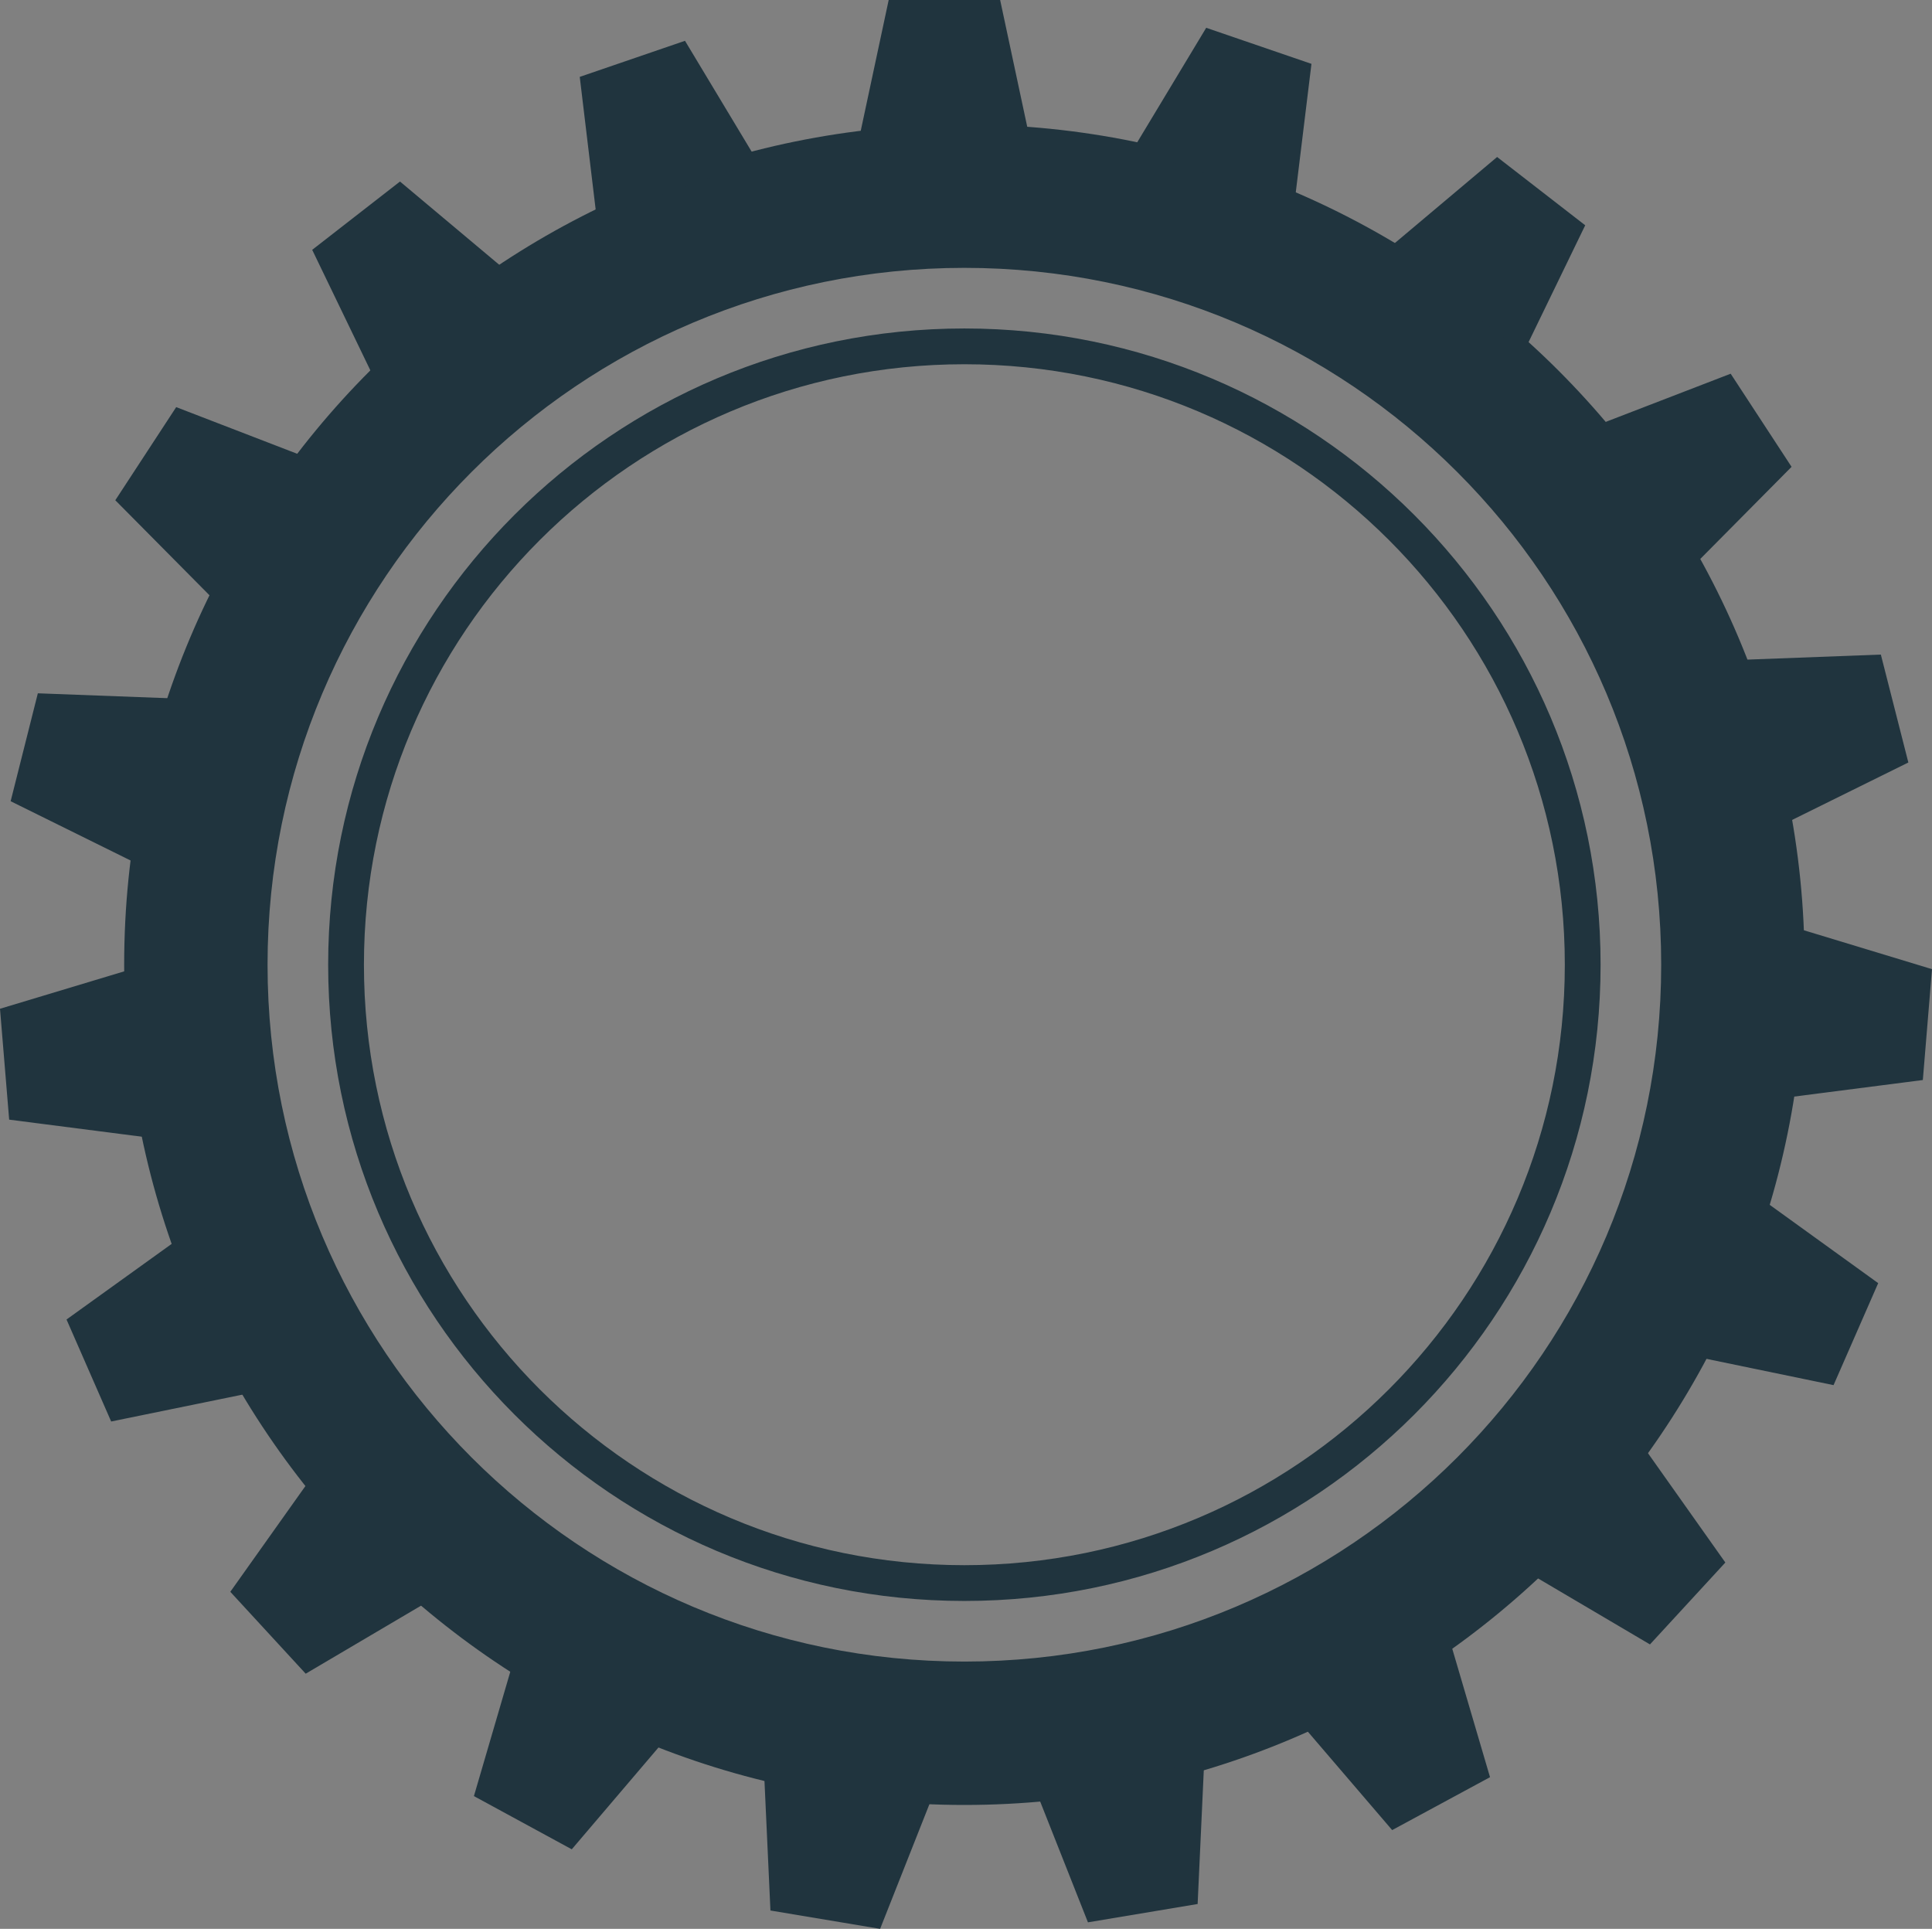 <svg xmlns="http://www.w3.org/2000/svg" viewBox="0 0 65.35 65.24"><rect x="0" y="0" width="65.35" height="65.24" fill="#808080" stroke="none"/><style>.st3{fill:#fff}.st4{fill:#20343e}</style><g id="фон1"><path fill="#55a5b9" d="M-167.79 84.22h350v75h-350z" id="XMLID_1_"/></g><g id="Слой_1"><path class="st3" d="M-104.31 127.56h2.99c.32-.85.59-1.83.8-2.93.21-1.11.38-2.29.5-3.55.12-1.26.22-2.55.28-3.89.06-1.33.09-2.64.09-3.91v-6.35h19.21v20.63h2.65v10.39h-5.83v-4.86H-98.5v4.86h-5.83v-10.39zm17.15 0v-15.1h-6.2v1.57c0 3.04-.12 5.66-.36 7.87s-.62 4.09-1.14 5.66h7.7zm12.94-20.64h12.52c3.07 0 5.29.6 6.69 1.81 1.4 1.21 2.09 2.93 2.09 5.18 0 1.35-.35 2.5-1.05 3.46-.7.96-1.64 1.65-2.84 2.07 1.54.35 2.77 1.05 3.66 2.11.9 1.06 1.35 2.44 1.35 4.13 0 2.29-.75 4.1-2.26 5.42-1.51 1.32-3.93 1.98-7.27 1.98h-12.9v-26.16zm10.87 10.43c1.44 0 2.42-.23 2.93-.69.51-.46.77-1.11.77-1.96 0-.87-.26-1.53-.77-1.96-.51-.44-1.48-.65-2.9-.65h-4.19v5.27h4.16zm.53 10.58c1.62 0 2.74-.24 3.36-.73.62-.49.93-1.24.93-2.26s-.32-1.78-.95-2.28c-.64-.5-1.78-.75-3.42-.75h-4.6v6.02h4.68zm14.95-21.01h6.73v15.7l10.28-15.7h6.17v26.17h-6.73v-15.7l-10.28 15.7h-6.17v-26.17zm28.41 0H-1.9v5.53h-10.84v20.63h-6.73v-26.16zm26.91 26.65a7.026 7.026 0 01-1.49-.15v-5.57c.2.03.4.05.6.08.2.03.44.04.71.04.55 0 1-.03 1.35-.09.35-.06.64-.17.86-.32.22-.15.41-.35.56-.6.15-.25.29-.56.41-.93l-10.47-19.1h6.8l6.95 13.27 5.46-13.27h6.58l-8.75 19.81c-.57 1.27-1.13 2.34-1.68 3.2-.55.86-1.18 1.56-1.91 2.11-.72.55-1.56.94-2.52 1.18-.96.23-2.12.34-3.46.34zm21.31-26.65h6.73v9.94h9.72v-9.94h6.73v26.17H45.2V122.4h-9.72v10.69h-6.73v-26.17z"/><path class="st4" d="M131.01 103.68h8.64v13.3h2.4l10.27-13.3h9.41l-12.96 15.71 13.44 17.88h-10.08l-10.08-14.21h-2.4v14.21h-8.64v-33.59zM32.62 4.21C16.92 4.21 4.2 16.93 4.2 32.63s12.73 28.42 28.42 28.42 28.42-12.73 28.42-28.42S48.32 4.21 32.62 4.21zm0 51.99C19.6 56.2 9.05 45.65 9.05 32.63S19.6 9.06 32.62 9.06s23.57 10.55 23.57 23.57S45.64 56.2 32.62 56.2z"/><path class="st4" d="M32.62 11.11c-11.88 0-21.52 9.63-21.52 21.52 0 11.88 9.63 21.52 21.52 21.52 11.88 0 21.52-9.63 21.52-21.52 0-11.88-9.64-21.52-21.52-21.52zm0 41.83c-11.22 0-20.31-9.09-20.31-20.31s9.09-20.31 20.31-20.31 20.31 9.09 20.31 20.31-9.1 20.31-20.31 20.31zm2.21-48.26h-5.77l1-4.68h3.77zm-9.2.79l-5.45 1.88-.57-4.75 3.56-1.22zm-8.44 3.74l-4.55 3.55-2.08-4.31 2.97-2.31zm-6.77 6.28l-3.15 4.83-3.37-3.4 2.06-3.15zm-4.36 8.14l-1.41 5.59L.36 27.1l.92-3.65zm-1.48 9.11l.47 5.74-4.74-.61L0 34.12zm1.55 9.1l2.32 5.28-4.69.96-1.51-3.45zm4.43 8.1l3.9 4.24-4.12 2.43-2.55-2.77zm6.81 6.23l5.07 2.74-3.1 3.64-3.31-1.8zm8.47 3.67l5.69.95-1.76 4.45-3.71-.62zm9.2.73l5.69-.95-.22 4.78-3.71.62zm8.94-2.3l5.07-2.75 1.35 4.59-3.31 1.79zm7.71-5.08l3.91-4.24 2.76 3.9-2.55 2.77zm5.64-7.31l2.32-5.28 3.88 2.8-1.51 3.45zm2.97-8.74l.47-5.75 4.58 1.39-.31 3.75zm-.04-9.23l-1.41-5.59 4.77-.18.93 3.65zm-3.03-8.72l-3.15-4.83 4.46-1.72 2.06 3.15zm-5.7-7.26l-4.55-3.54 3.66-3.08 2.98 2.31zm-7.75-5.02l-5.45-1.87L40.8.94l3.56 1.22z"/><circle cx="91.87" cy="121.73" r="5.05" fill="none"/><path class="st3" d="M43.34 149.97c-9.48 8.53-10.25 23.13-1.72 32.6 8.53 9.48 23.13 10.25 32.6 1.72s10.25-23.13 1.72-32.6c-8.53-9.47-23.12-10.25-32.6-1.72zm27.43 30.5c-7.37 6.63-18.71 6.03-25.33-1.34s-6.03-18.71 1.34-25.33c7.37-6.63 18.71-6.03 25.33 1.34 6.63 7.36 6.03 18.71-1.34 25.33z"/><path class="st3" d="M47.89 155.04c-6.68 6.01-7.23 16.3-1.22 22.98 6.01 6.68 16.3 7.23 22.98 1.22 6.68-6.01 7.23-16.3 1.22-22.98-6.01-6.69-16.3-7.24-22.98-1.22zm21.05 23.39c-6.24 5.61-15.84 5.1-21.45-1.13-5.61-6.24-5.1-15.84 1.13-21.45 6.24-5.61 15.84-5.1 21.45 1.13 5.61 6.23 5.1 15.84-1.13 21.45zm-23.13-30.39l-4.28 3.85-2.39-4.14 2.8-2.52zm-7 7.52l-2.19 5.33-3.94-2.7 1.42-3.48zm-3.05 9.81l.35 5.75-4.73-.72-.23-3.76zm1.51 10.16l2.81 5.03-4.57 1.4-1.83-3.28zm5.77 8.49l4.72 3.32-3.51 3.25-3.08-2.17zm8.89 5.16l5.69.94-1.76 4.45-3.71-.61zm10.24.79l5.54-1.62.35 4.77-3.62 1.05zm9.57-3.74l4.29-3.85 2.38 4.14-2.8 2.52zm7-7.51l2.19-5.34 3.95 2.7-1.43 3.49zm3.05-9.81l-.34-5.76 4.73.72.22 3.76zm-1.51-10.17l-2.81-5.03 4.58-1.4 1.83 3.29zm-5.77-8.49l-4.71-3.32 3.51-3.25 3.07 2.17zm-8.89-5.16l-5.68-.94 1.75-4.45 3.71.62zm-10.24-.78l-5.53 1.61-.35-4.77 3.61-1.05zm57.45-113.9c-7.86 10.04-6.09 24.55 3.95 32.41s24.55 6.09 32.41-3.95 6.09-24.55-3.95-32.41-24.55-6.09-32.41 3.95zm32.3 25.29c-6.11 7.8-17.38 9.17-25.18 3.07s-9.17-17.38-3.07-25.18 17.38-9.17 25.18-3.07 9.18 17.38 3.07 25.18z"/><path class="st3" d="M118.19 34.61c-5.54 7.08-4.3 17.31 2.78 22.85 7.08 5.54 17.31 4.3 22.85-2.78s4.3-17.31-2.78-22.85c-7.08-5.54-17.31-4.3-22.85 2.78zm24.78 19.4c-5.17 6.61-14.72 7.77-21.32 2.6-6.61-5.17-7.77-14.72-2.6-21.32 5.17-6.61 14.72-7.77 21.32-2.6 6.61 5.16 7.77 14.71 2.6 21.32zm-28.04-25.93l-3.55 4.54-3.07-3.67 2.32-2.97zm-5.59 8.61l-1.23 5.64-4.36-1.98.81-3.68zm-1.31 10.19l1.34 5.61-4.78.11-.87-3.66zm3.25 9.75l3.64 4.47-4.26 2.18-2.38-2.93zm7.16 7.37l5.21 2.46-2.89 3.8-3.41-1.6zm9.64 3.54l5.76-.05-.95 4.68-3.77.04zm10.22-1l5.17-2.55 1.17 4.64-3.37 1.66zm8.78-5.33l3.56-4.54 3.06 3.67-2.32 2.96zm5.6-8.62l1.23-5.63 4.35 1.98-.8 3.67zm1.3-10.19l-1.33-5.61 4.78-.1.87 3.66zm-3.25-9.74l-3.63-4.48 4.26-2.17 2.37 2.92zm-7.15-7.37l-5.22-2.46 2.9-3.8 3.4 1.6zm-9.65-3.54l-5.76.05.96-4.69 3.76-.03zm-10.22 1l-5.17 2.54-1.17-4.63 3.38-1.67z"/><path class="st4" d="M152.33 98.22h-1.87v-.67H155v.67h-1.88v5.47h-.8v-5.47zm8.46 2.77c-.04-.86-.1-1.89-.09-2.65h-.03c-.21.72-.46 1.48-.77 2.33l-1.08 2.98h-.6l-.99-2.92c-.29-.87-.54-1.66-.71-2.39h-.02c-.02.77-.06 1.79-.12 2.71l-.16 2.63h-.76l.43-6.14h1.01l1.05 2.97c.25.76.46 1.43.62 2.07h.03c.15-.62.37-1.29.65-2.07l1.09-2.97h1.01l.38 6.14h-.77l-.17-2.69z"/></g></svg>